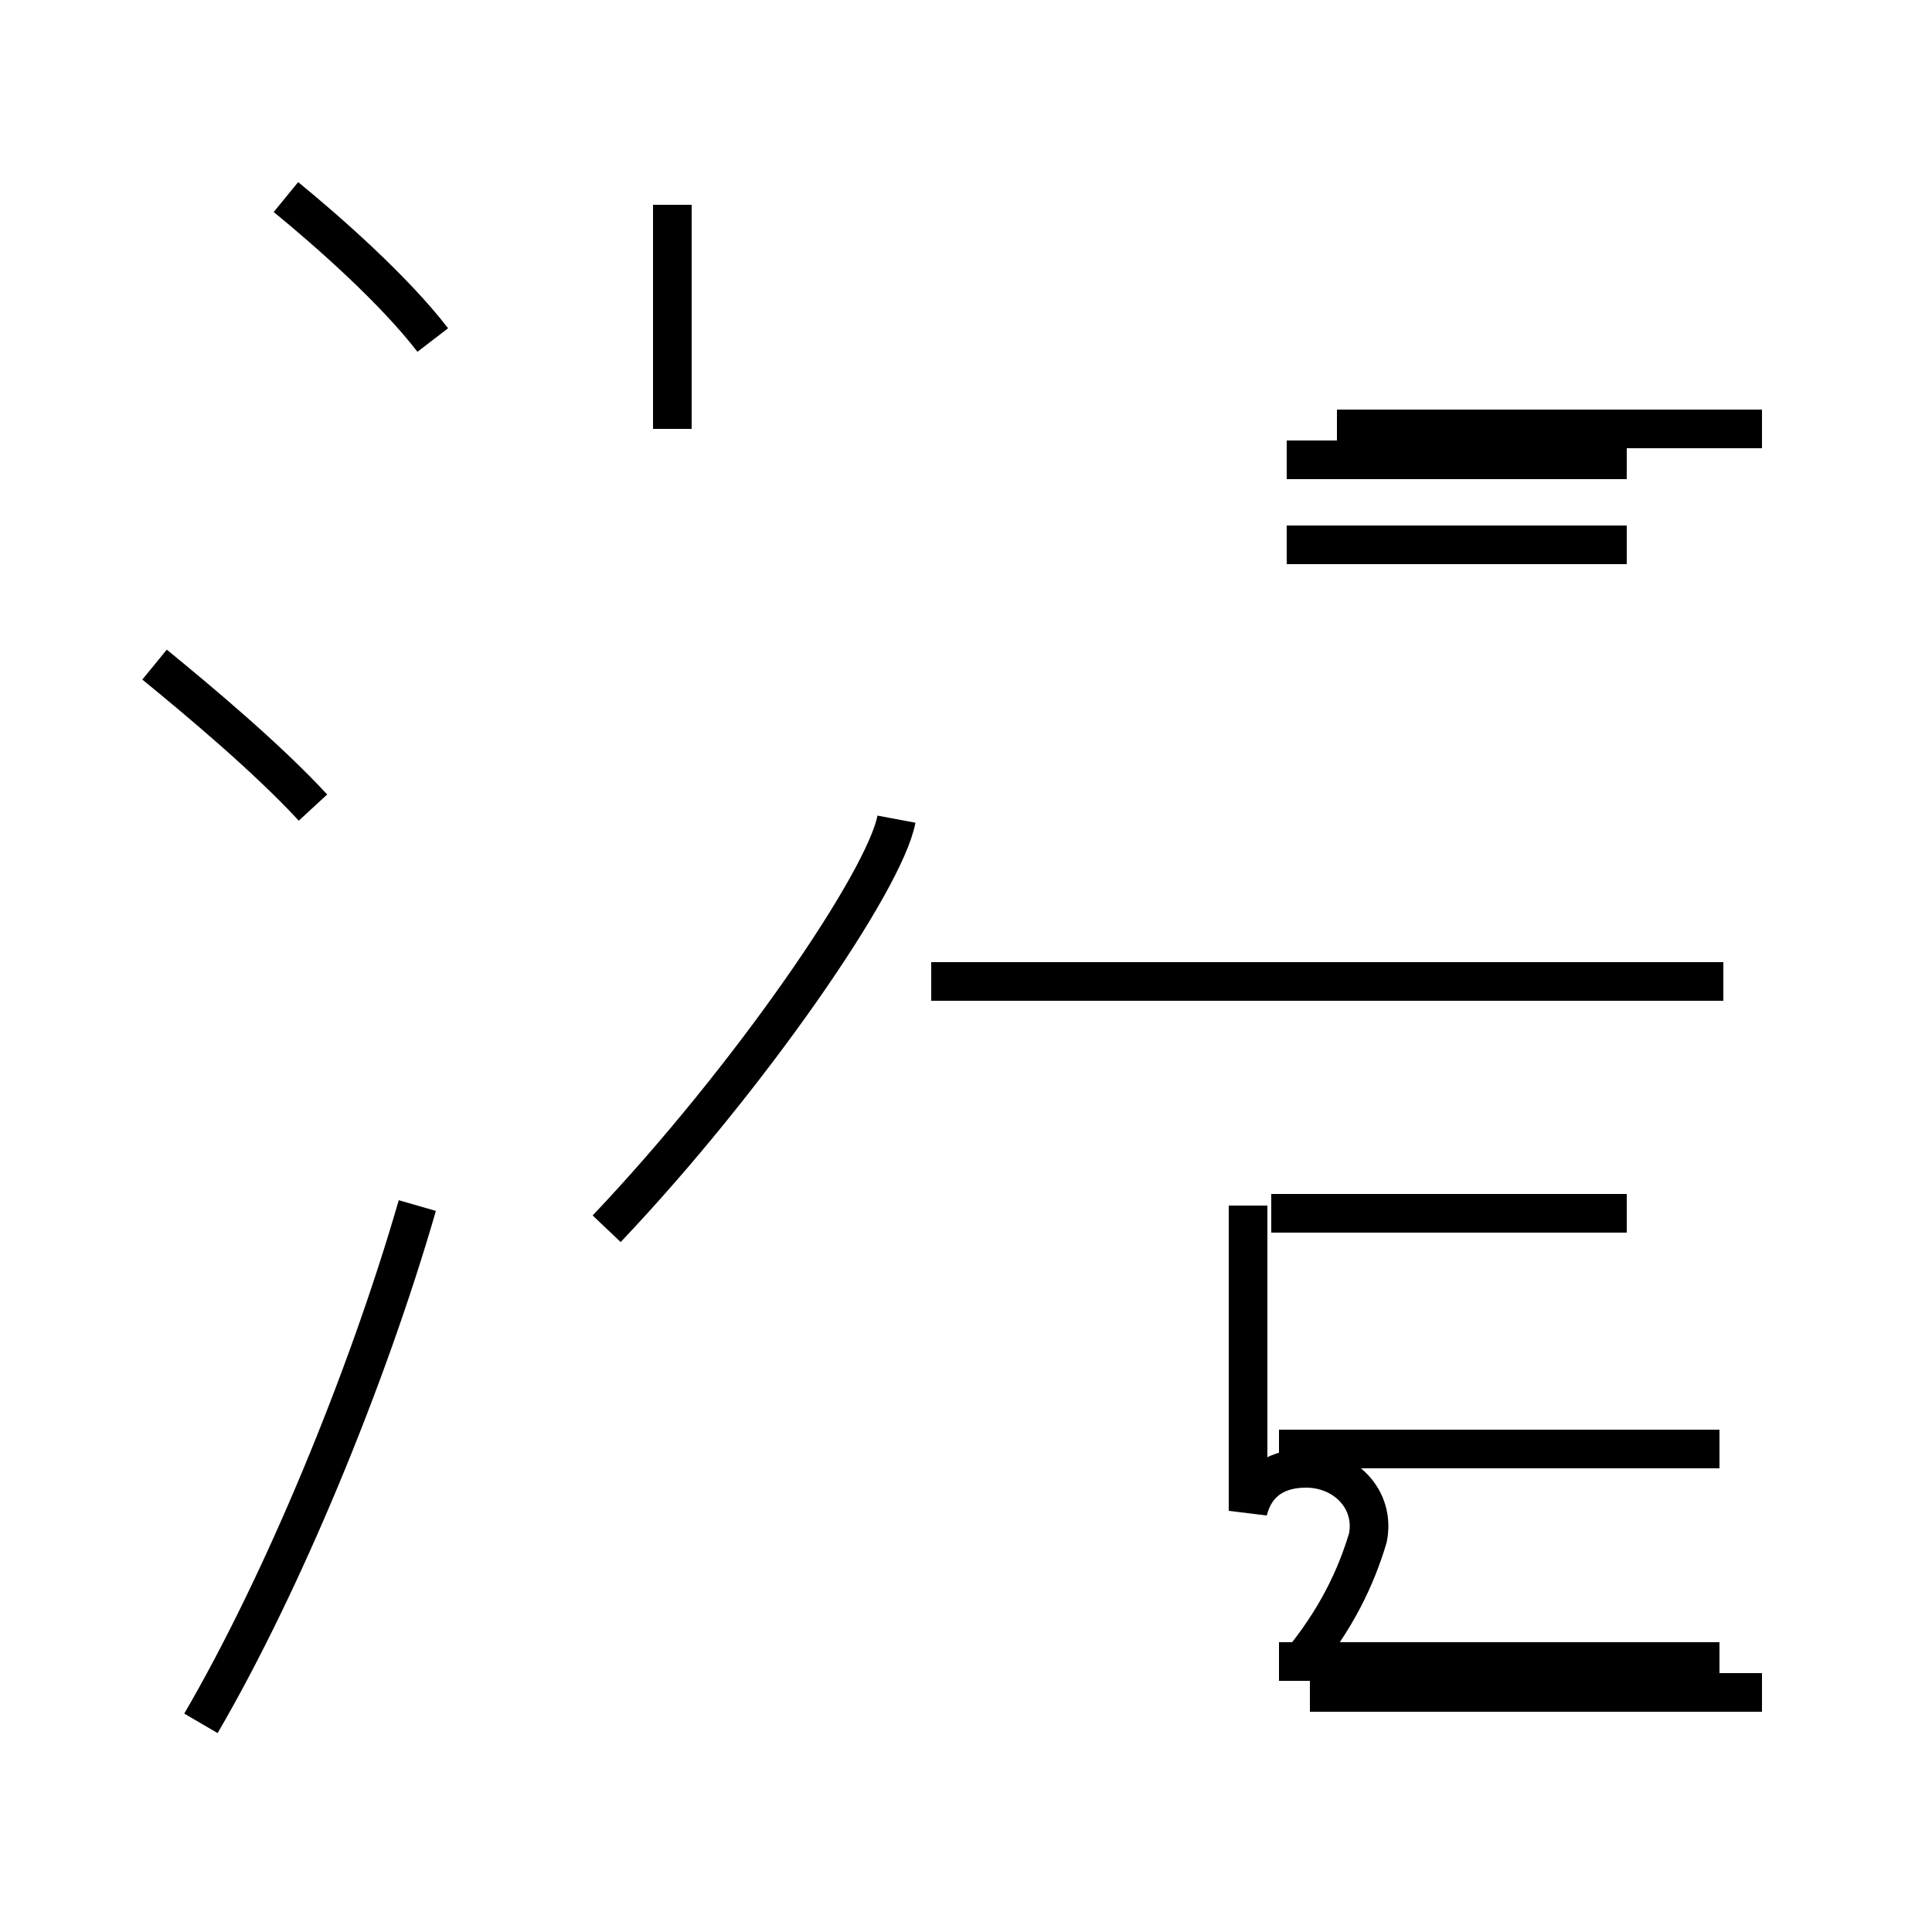 <?xml version='1.0' encoding='utf8'?>
<svg viewBox="0.0 -44.0 50.0 50.0" version="1.1" xmlns="http://www.w3.org/2000/svg">
<rect x="0.0" y="-44.0" width="50.0" height="50.0" fill="#808080" stroke="none"/>
<rect x="-1000" y="-1000" width="2000" height="2000" stroke="white" fill="white"/>
<g style="fill:none; stroke:#000000;  stroke-width:1">
<path d="M 11.2 35.2 C 10.2 36.5 8.5 38.0 7.4 38.9 M 8.1 23.1 C 6.9 24.4 5.1 25.9 4.0 26.8 M 5.2 -0.6 C 7.3 3.0 9.5 8.3 10.8 12.8 M 17.4 32.9 L 17.4 38.7 M 34.6 32.9 L 45.6 32.9 M 42.1 32.1 L 33.3 32.1 M 42.1 29.9 L 33.3 29.9 M 44.6 18.6 L 24.1 18.6 M 33.6 0.9 C 34.6 2.1 35.1 3.2 35.4 4.2 C 35.6 5.2 34.8 6.0 33.8 6.0 C 33.1 6.0 32.5 5.7 32.3 4.9 L 32.3 12.8 M 42.1 12.6 L 32.9 12.6 M 45.6 0.2 L 33.9 0.2 M 15.7 12.2 C 19.4 16.1 22.9 21.2 23.2 22.8 M 44.5 6.5 L 33.1 6.5 M 44.5 1.0 L 33.1 1.0" transform="scale(1, -1)" />
</g>
</svg>